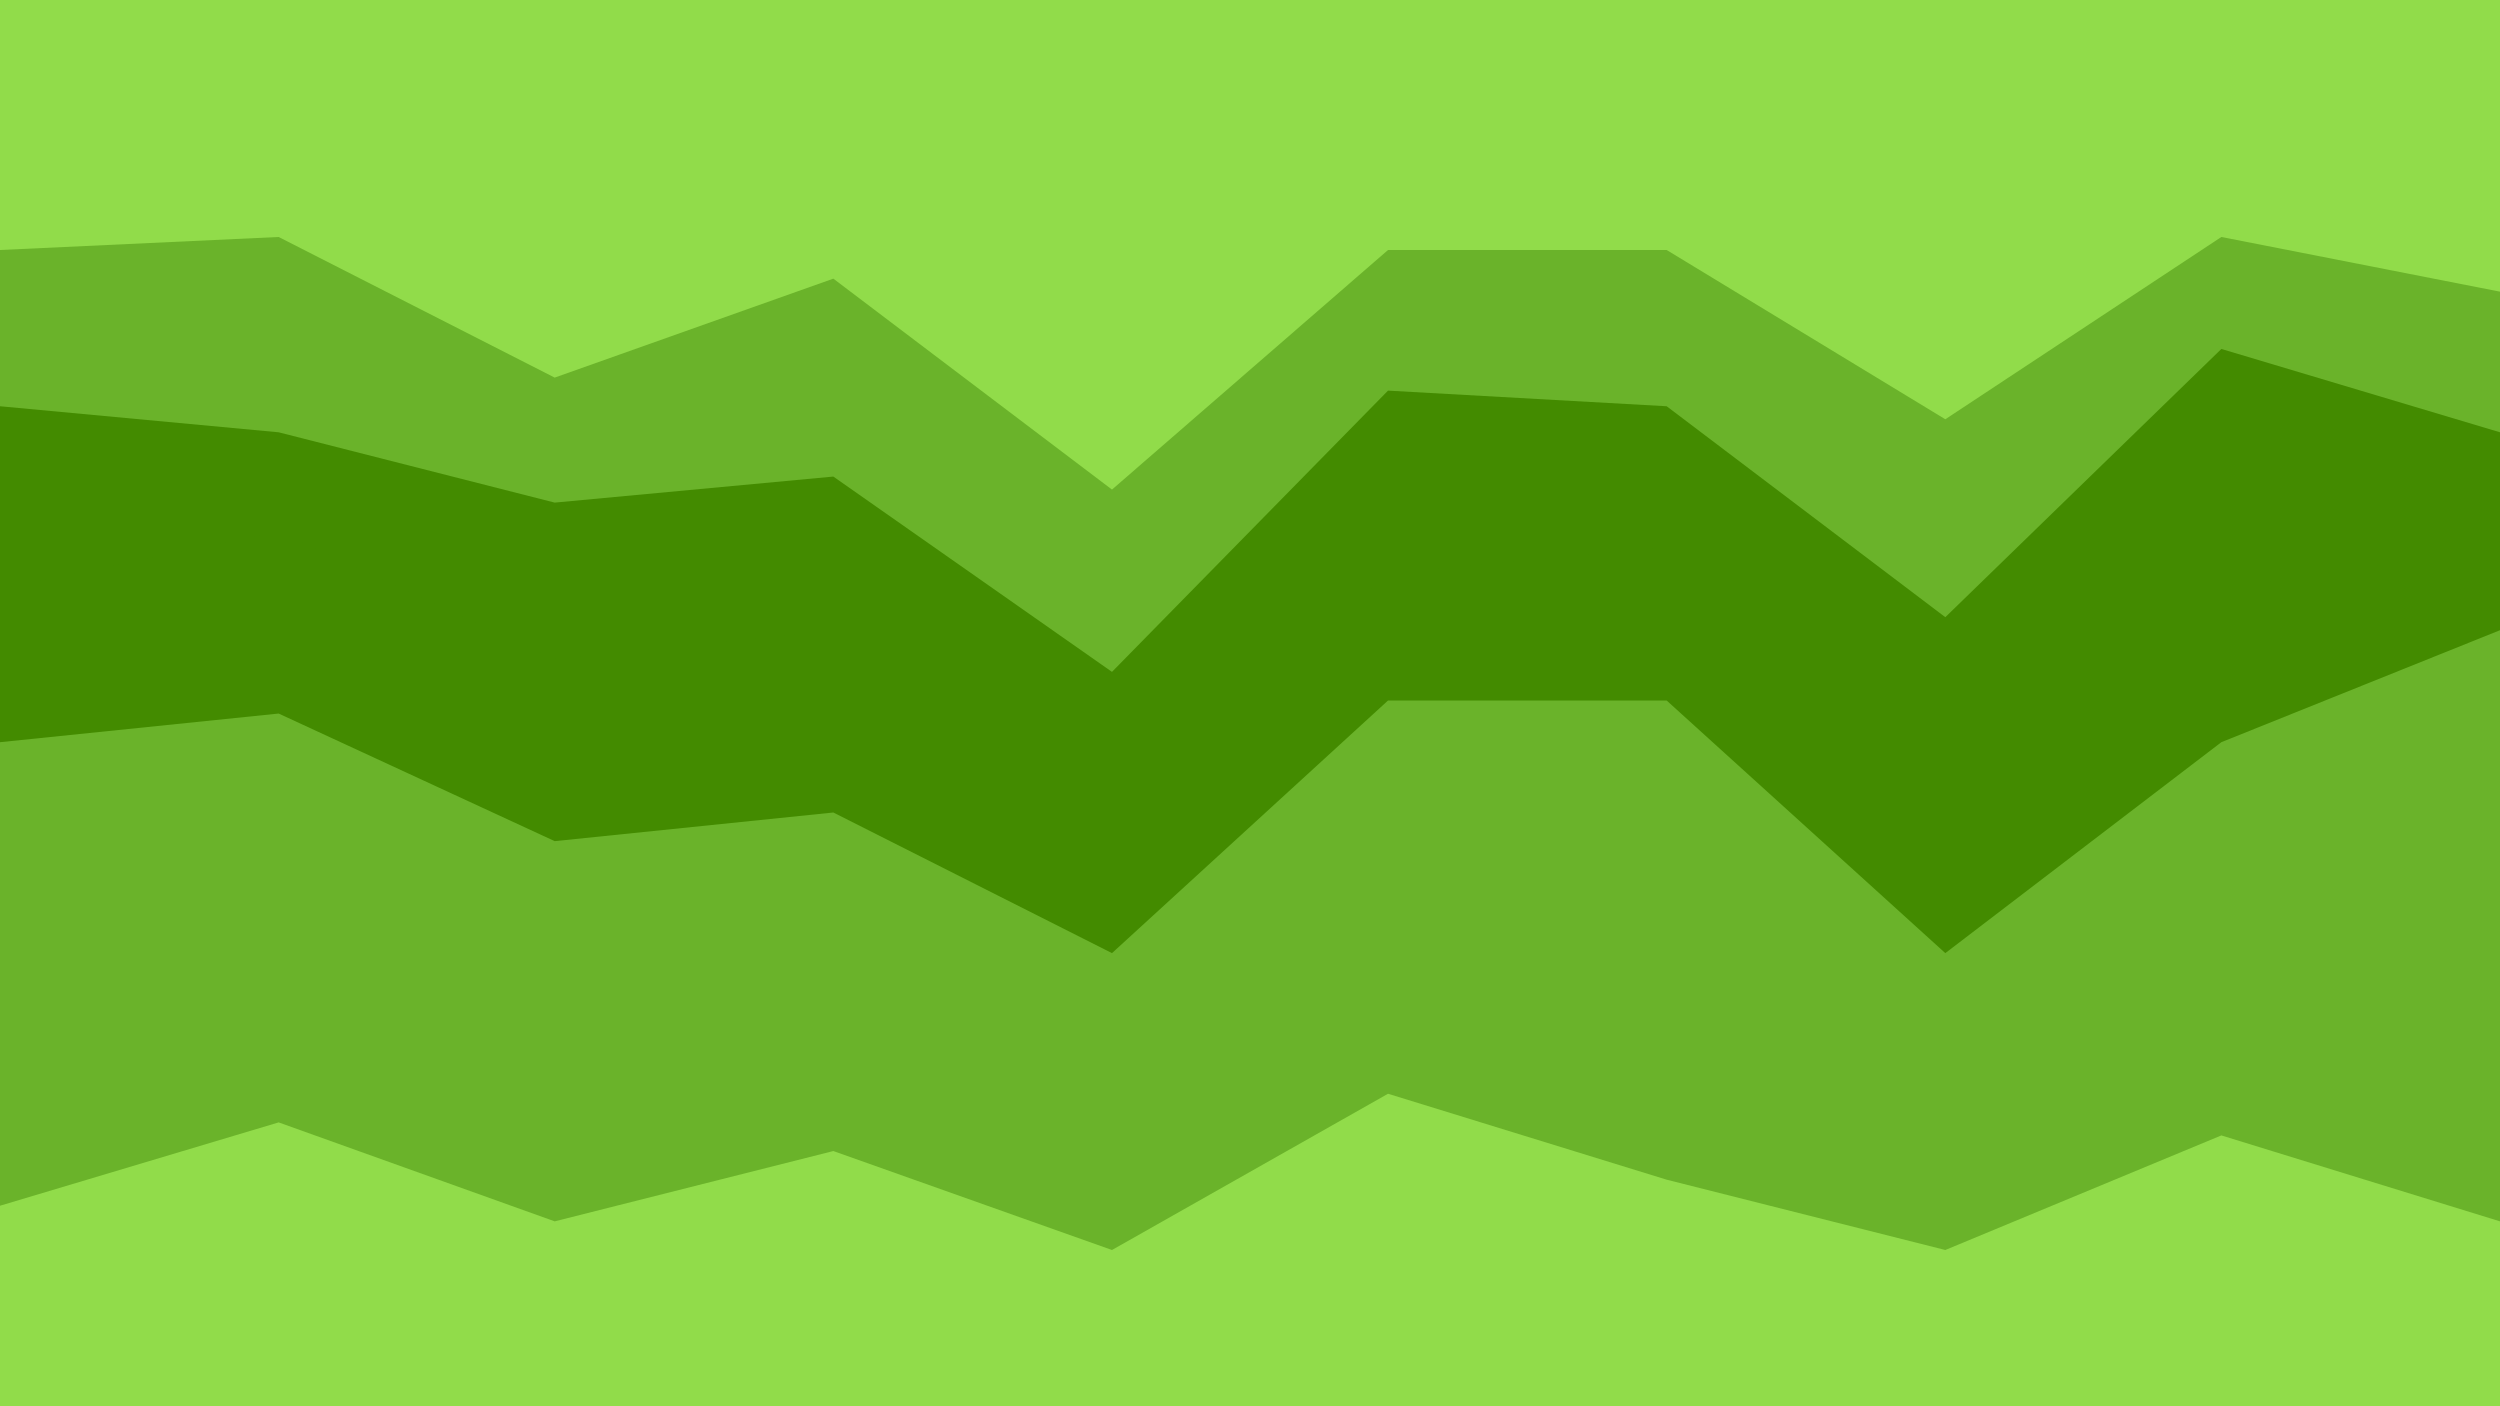 <svg id="visual" viewBox="0 0 960 540" width="960" height="540" xmlns="http://www.w3.org/2000/svg" xmlns:xlink="http://www.w3.org/1999/xlink" version="1.1"><path d="M0 98L107 93L213 147L320 109L427 190L533 98L640 98L747 163L853 93L960 114L960 0L853 0L747 0L640 0L533 0L427 0L320 0L213 0L107 0L0 0Z" fill="#91dc4a"></path><path d="M0 158L107 168L213 195L320 185L427 260L533 152L640 158L747 239L853 136L960 168L960 112L853 91L747 161L640 96L533 96L427 188L320 107L213 145L107 91L0 96Z" fill="#6ab32a"></path><path d="M0 228L107 206L213 255L320 244L427 320L533 222L640 212L747 298L853 228L960 212L960 166L853 134L747 237L640 156L533 150L427 258L320 183L213 193L107 166L0 156Z" fill="#438b00"></path><path d="M0 287L107 276L213 325L320 314L427 368L533 271L640 271L747 368L853 287L960 244L960 210L853 226L747 296L640 210L533 220L427 318L320 242L213 253L107 204L0 226Z" fill="#438b00"></path><path d="M0 465L107 433L213 471L320 444L427 482L533 422L640 455L747 482L853 438L960 471L960 242L853 285L747 366L640 269L533 269L427 366L320 312L213 323L107 274L0 285Z" fill="#6ab32a"></path><path d="M0 541L107 541L213 541L320 541L427 541L533 541L640 541L747 541L853 541L960 541L960 469L853 436L747 480L640 453L533 420L427 480L320 442L213 469L107 431L0 463Z" fill="#91dc4a"></path></svg>